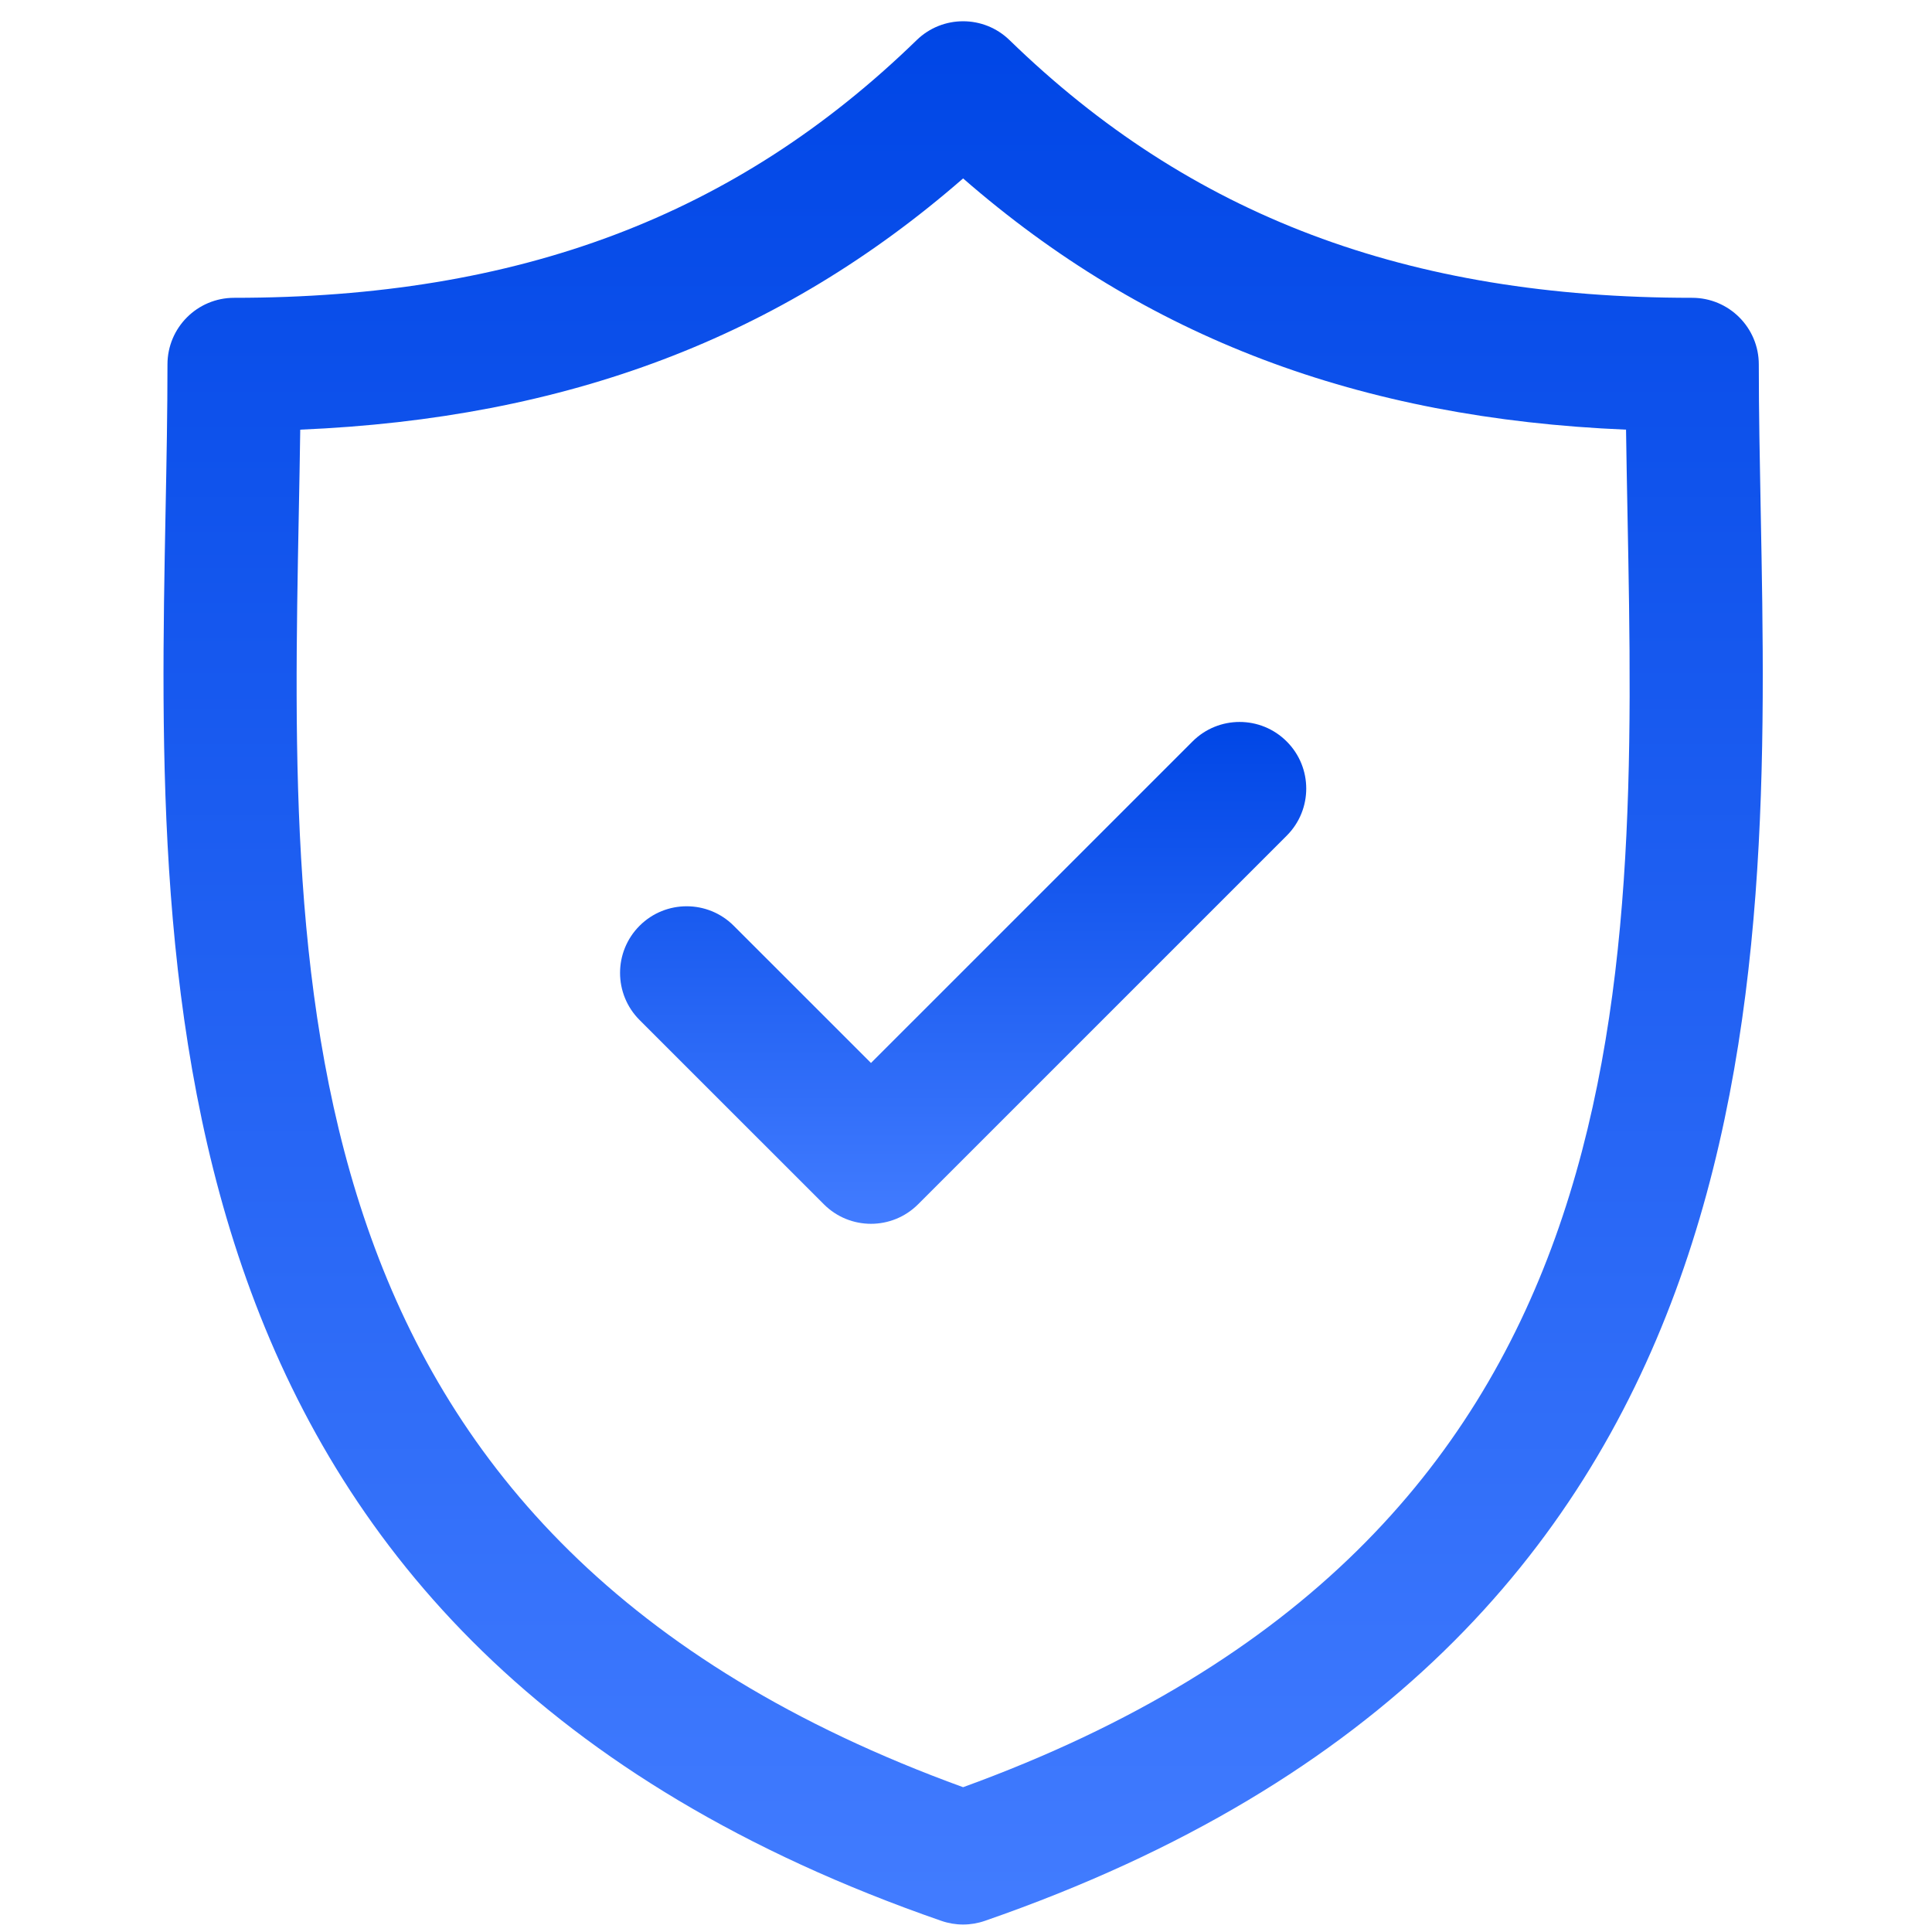 <svg width="82" height="82" viewBox="0 0 82 82" fill="none" xmlns="http://www.w3.org/2000/svg">
<g clip-path="url(#clip0_133_855)">
<path d="M74.73 21.702C74.689 19.521 74.649 17.46 74.649 15.467C74.649 13.906 73.383 12.64 71.821 12.64C59.729 12.64 50.522 9.164 42.848 1.703C41.75 0.635 40.003 0.636 38.906 1.703C31.232 9.164 22.027 12.64 9.936 12.64C8.374 12.64 7.108 13.906 7.108 15.467C7.108 17.461 7.069 19.522 7.027 21.703C6.639 41.999 6.109 69.796 39.951 81.526C40.251 81.63 40.564 81.683 40.877 81.683C41.19 81.683 41.503 81.63 41.803 81.526C75.648 69.796 75.118 41.998 74.73 21.702ZM40.877 75.854C11.853 65.311 12.292 42.214 12.681 21.811C12.705 20.586 12.727 19.4 12.743 18.236C24.068 17.758 33.124 14.326 40.877 7.573C48.631 14.326 57.688 17.759 69.014 18.236C69.03 19.399 69.053 20.585 69.076 21.809C69.465 42.213 69.904 65.31 40.877 75.854Z" fill="url(#paint0_linear_133_855)"/>
<path d="M50.614 31.47L36.967 45.116L31.143 39.293C30.039 38.189 28.249 38.189 27.145 39.293C26.041 40.398 26.041 42.188 27.145 43.292L34.968 51.114C35.52 51.666 36.243 51.942 36.967 51.942C37.69 51.942 38.414 51.666 38.966 51.114L54.612 35.469C55.717 34.365 55.717 32.574 54.612 31.471C53.509 30.366 51.718 30.366 50.614 31.47Z" fill="url(#paint1_linear_133_855)"/>
</g>
<defs>
<linearGradient id="paint0_linear_133_855" x1="40.879" y1="0.902" x2="40.879" y2="81.683" gradientUnits="userSpaceOnUse">
<stop stop-color="#0046E6"/>
<stop offset="1" stop-color="#427CFF"/>
</linearGradient>
<linearGradient id="paint1_linear_133_855" x1="40.879" y1="30.642" x2="40.879" y2="51.942" gradientUnits="userSpaceOnUse">
<stop stop-color="#0046E6"/>
<stop offset="1" stop-color="#427CFF"/>
</linearGradient>
<clipPath id="clip0_133_855">
<rect width="80.78" height="80.78" fill="white" transform="translate(0.489 0.902)"/>
</clipPath>
</defs>
</svg>
